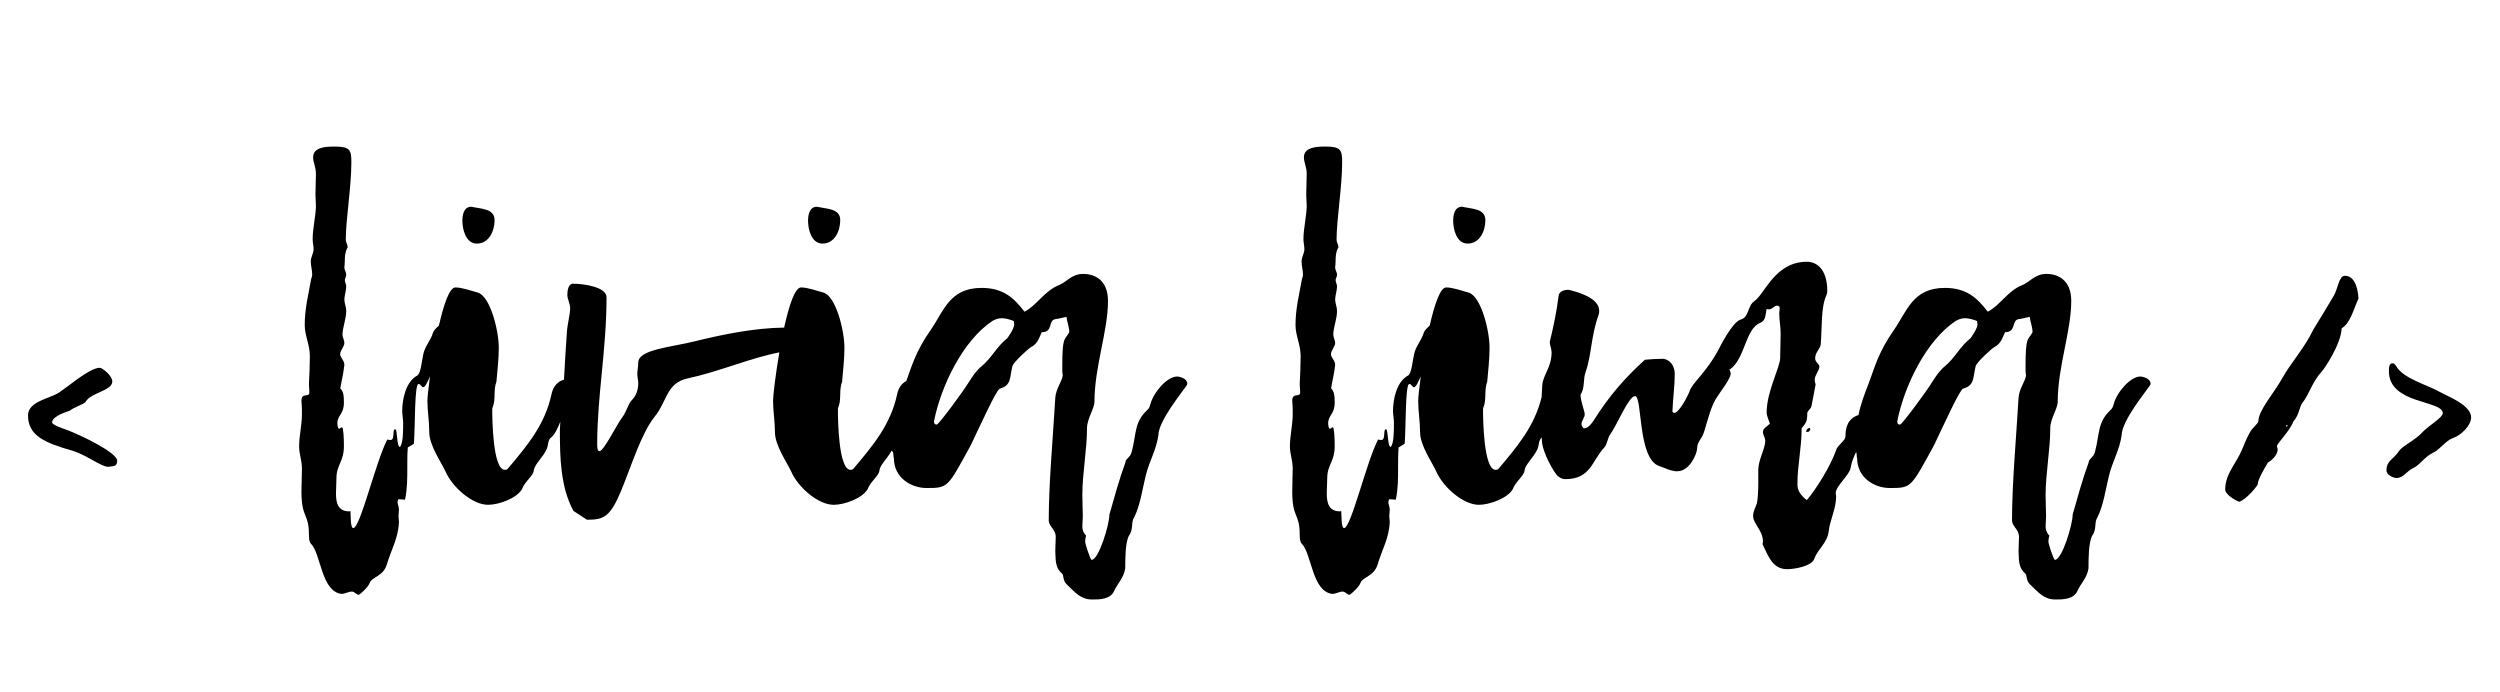 <?xml version="1.0" encoding="utf-8"?>
<svg width="343px" height="95px" viewBox="0 0 343 95" version="1.1" xmlns:xlink="http://www.w3.org/1999/xlink" xmlns="http://www.w3.org/2000/svg">
  <desc>Created with Lunacy</desc>
  <g id="Group-2">
    <g id="&lt;-livia-lima-/&gt;">
      <g id="&lt;">
        <path d="M14.832 64.044C15.408 63.948 16.08 64.092 16.08 63.228C16.08 62.076 11.088 59.724 9.36 59.052C8.736 58.812 7.152 58.332 7.152 57.948C7.152 57.036 9.456 56.412 9.552 56.364C10.176 55.836 11.472 55.5 11.76 55.116C12.432 53.868 15.408 53.628 15.408 52.332C15.408 51.564 14.064 50.46 13.68 50.46C12.24 50.46 9.072 53.292 7.92 53.964C6.72 54.684 3.84 55.116 3.84 56.988C3.84 59.82 6.24 60.78 9.936 61.836C11.856 62.412 13.872 64.044 14.832 64.044Z" />
      </g>
      <g id="livia-lima">
        <path d="M47.248 50.06C47.062 51.611 46.876 52.139 46.69 53.278C47.122 53.723 47.184 54.297 47.184 55.244C47.184 56.844 46.288 56.972 46.288 58.06C46.288 58.316 46.352 58.828 46.544 58.828C46.608 58.828 46.736 58.636 46.928 58.636C47.12 58.636 47.184 60.172 47.184 61.196C47.184 63.372 46.16 63.756 46.16 65.612C46.16 66.38 46.096 66.892 46.096 67.724C46.096 68.94 46.352 70.156 47.888 70.156C47.952 70.156 48.016 70.156 48.08 70.092C48.144 71.052 48.08 72.396 48.464 72.46C49.424 72.46 51.536 63.372 53.136 60.3C53.328 60.364 53.456 60.364 53.584 60.364C54.224 60.364 53.776 58.892 54.224 58.892C54.544 58.892 54.416 61.324 54.864 61.324C55.312 60.876 55.312 59.148 55.312 57.996C55.312 57.484 55.184 56.908 55.184 56.396C55.184 54.732 55.696 52.364 57.232 51.532C57.744 51.276 57.872 49.484 58.064 48.652C58.256 47.564 59.088 46.732 59.408 45.644C59.455 45.432 59.78 45.055 60.222 44.664C60.874 41.784 61.666 39.436 62.48 39.436C63.376 39.436 64.592 39.884 65.552 40.14C67.28 40.652 68.432 45.388 68.432 47.692C68.432 49.292 68.24 50.828 68.112 52.364C67.664 53.516 68.048 54.732 67.6 55.884C67.536 55.948 67.536 56.076 67.536 56.204C67.536 57.42 67.6 64.46 69.264 64.46C69.392 64.46 69.52 64.46 69.648 64.332C72.4 61.068 74.768 58.252 75.664 54.092C75.88 53.009 76.555 52.293 77.377 52.098C77.508 49.932 77.606 47.756 77.776 45.58C77.84 44.492 78.224 43.148 78.224 42.252C78.224 41.676 77.84 41.036 77.84 40.46C77.84 39.884 77.968 38.924 78.608 38.924C80.08 38.924 83.216 39.372 83.216 40.78C83.216 47.948 81.936 54.284 81.936 60.94C81.936 61.26 81.936 61.9 82.256 61.9C82.832 61.9 84.688 58.124 85.392 57.228C85.904 56.588 86.224 55.372 86.608 54.988C87.312 54.284 87.568 53.452 87.568 52.556C87.568 52.172 87.44 51.724 87.44 51.34C87.44 50.828 87.568 50.252 87.568 49.74C87.568 47.948 92.112 47.628 95.184 46.86C99.194 45.873 103.442 45.005 107.584 44.944C108.247 41.938 109.064 39.436 109.904 39.436C110.8 39.436 112.016 39.884 112.976 40.14C114.704 40.652 115.856 45.388 115.856 47.692C115.856 49.292 115.664 50.828 115.536 52.364C115.088 53.516 115.472 54.732 115.024 55.884C114.96 55.948 114.96 56.076 114.96 56.204C114.96 57.42 115.024 64.46 116.688 64.46C116.816 64.46 116.944 64.46 117.072 64.332C119.824 61.068 122.192 58.252 123.088 54.092C123.263 53.215 123.739 52.579 124.35 52.265C125.056 50.363 125.565 48.304 127.696 45.26C129.488 42.7 130.256 39.5 134.672 39.5C137.616 39.5 139.088 40.844 140.56 42.764C142.224 41.932 143.312 39.884 145.296 39.116C146.384 38.668 147.024 37.58 148.624 37.58C150.032 37.58 152.016 38.284 152.016 41.292C152.016 45.452 150.16 50.316 150.16 55.116C150.16 56.076 149.136 57.42 149.136 58.764C149.136 61.708 148.496 64.972 148.496 67.916C148.496 68.94 148.56 69.9 148.56 70.86C148.56 71.308 148.496 71.82 148.496 72.204C148.496 72.652 148.624 73.1 149.008 73.484C148.944 73.74 148.88 74.06 148.88 74.316C148.88 74.572 149.584 76.812 149.776 76.812C150.736 76.812 152.208 72.012 152.208 70.604C152.912 68.108 153.552 65.804 154.384 63.5C154.448 62.86 155.088 62.796 155.28 61.964C155.92 59.532 155.6 57.932 157.392 56.268C157.648 56.076 157.776 55.692 157.84 55.436C158.288 53.772 160.144 51.66 161.488 51.66C161.936 51.66 162.896 51.98 162.896 52.62C162.896 52.748 162.832 52.876 162.768 52.94C162.32 53.644 158.928 57.74 158.928 59.724C158.672 61.644 157.648 63.372 157.2 65.228C156.752 67.02 156.432 69.388 155.6 70.988C155.152 71.628 155.536 72.652 154.896 73.484C154.384 74.444 154.384 76.62 154.384 77.964C154.192 79.308 153.296 80.076 152.848 81.1C152.336 82.252 150.8 82.252 149.84 82.252C148.24 82.252 147.472 81.228 146.384 80.204C145.744 79.628 146 78.86 145.68 78.668C144.864 77.961 144.834 77.023 144.804 76.089C144.799 75.924 144.794 75.759 144.784 75.596C144.784 74.956 144.848 74.316 144.848 73.676C144.848 72.588 143.888 72.268 143.888 71.372C143.888 66.38 144.464 60.044 144.784 54.604C144.848 53.324 145.808 52.172 145.808 51.468C145.744 51.148 145.744 50.764 145.744 50.444C145.744 45.964 146.064 46.796 146.704 45.58C146.704 44.812 146.384 44.172 146.32 43.468C145.744 43.596 145.296 43.724 144.784 43.788C143.76 43.98 144.528 45.58 142.928 45.58C142.48 46.604 142.288 47.18 141.456 47.628C141.328 47.628 139.024 49.676 138.896 50.252C138.512 51.852 138.768 52.876 137.168 53.324C136.72 53.452 134.48 58.38 133.2 61.068C130 66.892 130.128 66.956 127.12 66.956C125.008 66.956 122.64 65.548 122.64 62.86C122.587 62.736 122.583 62.596 122.579 62.457C122.572 62.224 122.565 61.99 122.324 61.83C121.791 62.863 120.779 63.723 120.656 64.524C120.656 65.228 119.376 66.124 119.056 67.084C118.352 68.364 115.856 69.26 114.384 69.26C112.272 69.26 109.52 66.892 108.56 64.716C107.984 63.436 106.32 61.132 106.32 59.276C106.32 57.804 106.064 56.396 106.064 54.988C106.064 54.313 106.394 51.441 106.925 48.345C102.856 49.138 98.604 51.012 94.352 51.916C91.408 52.556 91.536 55.052 89.872 57.1C87.952 59.468 86.608 64.012 85.136 67.532C83.664 70.988 82.768 71.308 80.528 71.308C79.824 70.86 79.248 70.476 78.672 70.092C76.88 66.764 76.816 62.732 76.816 58.956C76.816 58.589 76.875 58.221 76.88 57.853C76.581 58.6 76.137 59.593 75.664 59.98C75.088 60.364 75.28 61.132 74.96 61.708C74.448 62.796 73.36 63.692 73.232 64.524C73.232 65.228 71.952 66.124 71.632 67.084C70.928 68.364 68.432 69.26 66.96 69.26C64.848 69.26 62.096 66.892 61.136 64.716C60.56 63.436 58.896 61.132 58.896 59.276C58.896 57.804 58.64 56.396 58.64 54.988C58.64 54.567 58.769 53.289 58.995 51.635C58.623 52.486 58.314 53.132 58.064 53.132C57.808 53.132 57.744 52.684 57.424 52.684C56.848 52.684 56.976 58.508 56.784 60.876C56.528 61.068 56.272 61.196 55.952 61.388C55.879 62.29 55.88 63.201 55.881 64.115C55.883 65.6 55.885 67.09 55.568 68.556C55.312 68.556 54.992 68.492 54.672 68.492C54.608 68.62 54.544 68.748 54.544 68.876C54.544 69.196 54.736 69.516 54.736 69.9C54.736 70.22 54.672 70.54 54.672 70.86C54.672 71.052 54.736 71.308 54.736 71.564C54.672 73.804 53.648 75.468 53.072 77.452C52.56 79.116 51.024 79.116 50.704 80.012C50.512 80.588 49.296 81.612 49.232 81.612C48.912 81.612 48.656 81.164 48.272 81.164C47.824 81.164 47.312 81.484 46.864 81.484C44.048 81.164 44.048 75.916 42.64 74.572C42.448 74.38 42.384 73.932 42.384 73.356C42.384 70.348 41.36 71.18 41.36 67.404C41.36 66.316 41.424 65.1 41.424 64.268C41.424 63.18 41.04 62.284 41.04 61.26C41.04 59.788 41.424 58.316 41.424 56.844C41.424 56.204 41.424 55.628 41.36 54.988C41.36 54.31 41.698 54.269 41.997 54.232C42.235 54.202 42.448 54.176 42.448 53.836C42.448 53.452 42.384 53.068 42.384 52.684C42.448 51.404 42.512 50.124 42.512 48.844C42.512 47.308 41.808 46.028 41.808 44.62C41.808 42.316 42.32 40.396 42.704 38.22C42.768 38.092 42.832 37.9 42.832 37.644C42.832 37.068 42.64 36.492 42.64 35.852C42.64 35.276 43.024 34.764 43.024 34.188C43.024 33.74 42.896 33.292 42.896 32.78C42.896 31.372 43.344 29.516 43.344 28.236C43.344 27.724 43.28 27.212 43.28 26.764C43.28 25.74 43.344 24.78 43.344 23.82C43.344 22.924 42.96 22.284 42.96 21.58C42.96 20.172 44.752 20.108 45.904 20.108C48.016 20.108 48.208 20.556 48.208 22.284C48.208 25.612 47.44 30.156 47.44 32.908C47.44 33.228 47.696 33.548 47.696 33.932C47.696 33.996 47.632 34.06 47.632 34.06C47.333 34.615 47.319 35.199 47.305 35.792C47.298 36.088 47.291 36.386 47.248 36.684C47.248 37.068 47.504 37.324 47.504 37.708C47.504 37.964 47.312 38.22 47.312 38.412C47.312 38.732 47.504 38.988 47.504 39.308C47.504 39.82 47.248 40.588 47.248 41.1C47.248 41.612 47.504 42.124 47.504 42.636C47.504 43.788 46.992 44.94 46.992 45.9C46.992 46.284 47.248 46.668 47.248 47.052C47.248 47.564 46.672 48.076 46.672 48.588C46.672 49.1 47.248 49.42 47.248 50.06ZM183.184 50.06C182.998 51.611 182.812 52.139 182.626 53.278C183.058 53.723 183.12 54.297 183.12 55.244C183.12 56.844 182.224 56.972 182.224 58.06C182.224 58.316 182.288 58.828 182.48 58.828C182.544 58.828 182.672 58.636 182.864 58.636C183.056 58.636 183.12 60.172 183.12 61.196C183.12 63.372 182.096 63.756 182.096 65.612C182.096 66.38 182.032 66.892 182.032 67.724C182.032 68.94 182.288 70.156 183.824 70.156C183.888 70.156 183.952 70.156 184.016 70.092C184.08 71.052 184.016 72.396 184.4 72.46C185.36 72.46 187.472 63.372 189.072 60.3C189.264 60.364 189.392 60.364 189.52 60.364C190.16 60.364 189.712 58.892 190.16 58.892C190.48 58.892 190.352 61.324 190.8 61.324C191.248 60.876 191.248 59.148 191.248 57.996C191.248 57.484 191.12 56.908 191.12 56.396C191.12 54.732 191.632 52.364 193.168 51.532C193.68 51.276 193.808 49.484 194 48.652C194.192 47.564 195.024 46.732 195.344 45.644C195.391 45.432 195.716 45.055 196.158 44.664C196.81 41.784 197.602 39.436 198.416 39.436C199.312 39.436 200.528 39.884 201.488 40.14C203.216 40.652 204.368 45.388 204.368 47.692C204.368 49.292 204.176 50.828 204.048 52.364C203.6 53.516 203.984 54.732 203.536 55.884C203.472 55.948 203.472 56.076 203.472 56.204C203.472 57.42 203.536 64.46 205.2 64.46C205.328 64.46 205.456 64.46 205.584 64.332C208.249 61.172 210.553 58.431 211.51 54.484C211.534 53.927 211.567 53.369 211.6 52.812C211.728 51.404 212.88 50.38 212.88 48.332C212.88 47.884 212.624 47.308 212.624 46.924C213.136 44.812 213.584 42.7 213.84 40.588C213.904 39.948 214.672 39.756 215.184 39.756C216.592 40.076 219.408 40.908 219.408 42.636C219.408 42.828 219.408 42.956 219.344 43.148C218.256 46.156 218.384 48.652 217.552 51.02C217.168 52.044 217.488 53.196 216.848 54.156C216.848 55.052 217.424 56.396 217.424 56.844C217.424 57.292 216.976 57.74 216.976 58.188C216.976 58.252 217.104 58.764 217.36 58.764C217.936 58.764 218.448 57.996 218.704 57.612C220.752 54.348 222.928 51.852 225.68 49.356C226.448 49.292 227.216 49.228 228.048 49.228C229.072 49.228 229.776 50.188 229.776 51.276C229.776 52.94 229.52 54.732 229.456 56.46C229.456 56.524 229.584 56.652 229.712 56.652C230.352 56.652 231.568 54.348 231.824 53.644C232.144 52.556 234.256 50.956 235.856 47.82C235.855 47.82 237.668 44.166 238.8 43.852C240.016 43.532 239.696 41.996 240.72 41.292C242.128 40.332 243.536 35.916 247.888 35.916C249.424 35.916 250.704 37.132 250.704 39.948C250.704 40.14 250.64 40.396 250.576 40.524C249.808 42.188 250 44.94 249.808 47.18C249.808 47.82 249.04 48.268 249.04 49.164C249.04 49.74 249.616 49.868 249.616 50.316C249.616 50.828 248.976 51.468 248.976 52.108C248.976 52.3 249.04 52.556 249.104 52.748C248.912 53.772 248.72 54.796 248.528 55.756C248.4 56.14 247.952 56.396 247.952 56.716C247.952 57.868 247.824 57.932 247.184 58.764C247.184 61.516 246.608 63.82 246.608 66.38C246.608 67.148 246.8 67.724 247.888 68.62C249.104 67.212 251.152 64.012 251.984 61.58C252.304 60.94 253.2 60.428 253.2 59.852C253.2 58.705 253.472 57.441 254.986 56.939C255.275 55.444 255.854 53.968 256.4 52.556C257.168 50.572 257.616 48.46 259.856 45.26C261.648 42.7 262.416 39.5 266.832 39.5C269.776 39.5 271.248 40.844 272.72 42.764C274.384 41.932 275.472 39.884 277.456 39.116C278.544 38.668 279.184 37.58 280.784 37.58C282.192 37.58 284.176 38.284 284.176 41.292C284.176 45.452 282.32 50.316 282.32 55.116C282.32 56.076 281.296 57.42 281.296 58.764C281.296 61.708 280.656 64.972 280.656 67.916C280.656 68.94 280.72 69.9 280.72 70.86C280.72 71.308 280.656 71.82 280.656 72.204C280.656 72.652 280.784 73.1 281.168 73.484C281.104 73.74 281.04 74.06 281.04 74.316C281.04 74.572 281.744 76.812 281.936 76.812C282.896 76.812 284.368 72.012 284.368 70.604C285.072 68.108 285.712 65.804 286.544 63.5C286.608 62.86 287.248 62.796 287.44 61.964C288.08 59.532 287.76 57.932 289.552 56.268C289.808 56.076 289.936 55.692 290 55.436C290.448 53.772 292.304 51.66 293.648 51.66C294.096 51.66 295.056 51.98 295.056 52.62C295.056 52.748 294.992 52.876 294.928 52.94C294.48 53.644 291.088 57.74 291.088 59.724C290.832 61.644 289.808 63.372 289.36 65.228C288.912 67.02 288.592 69.388 287.76 70.988C287.312 71.628 287.696 72.652 287.056 73.484C286.544 74.444 286.544 76.62 286.544 77.964C286.352 79.308 285.456 80.076 285.008 81.1C284.496 82.252 282.96 82.252 282 82.252C280.4 82.252 279.632 81.228 278.544 80.204C277.904 79.628 278.16 78.86 277.84 78.668C277.024 77.961 276.994 77.023 276.964 76.089C276.959 75.924 276.954 75.759 276.944 75.596C276.944 74.956 277.008 74.316 277.008 73.676C277.008 72.588 276.048 72.268 276.048 71.372C276.048 66.38 276.624 60.044 276.944 54.604C277.008 53.324 277.968 52.172 277.968 51.468C277.904 51.148 277.904 50.764 277.904 50.444C277.904 45.964 278.224 46.796 278.864 45.58C278.864 44.812 278.544 44.172 278.48 43.468C277.904 43.596 277.456 43.724 276.944 43.788C275.92 43.98 276.688 45.58 275.088 45.58C274.64 46.604 274.448 47.18 273.616 47.628C273.488 47.628 271.184 49.676 271.056 50.252C270.672 51.852 270.928 52.876 269.328 53.324C268.88 53.452 266.64 58.38 265.36 61.068C262.16 66.892 262.288 66.956 259.28 66.956C257.168 66.956 254.8 65.548 254.8 62.86C254.747 62.736 254.743 62.596 254.739 62.457C254.734 62.308 254.73 62.158 254.664 62.028C254.313 62.685 254.042 63.396 253.904 64.204C253.712 65.228 251.856 66.7 251.856 67.66C251.856 67.788 251.92 67.916 251.92 68.044C251.92 69.836 251.088 71.244 250.896 72.908C250.704 74.508 249.424 75.276 248.912 76.684C248.592 77.644 246.288 78.092 245.2 78.092C243.216 78.092 242.64 76.364 241.808 74.636C241.872 74.508 241.872 74.38 241.872 74.252C241.872 72.78 240.528 71.884 240.528 70.796C240.528 70.156 240.848 69.644 241.04 69.068C241.255 67.995 241.244 66.516 241.235 65.237C241.234 64.99 241.232 64.751 241.232 64.524C241.232 63.052 242.192 61.58 242.192 60.492C242.192 60.044 241.872 59.66 241.872 59.276C241.872 58.764 242.384 58.572 242.832 58.124C242.704 57.74 242.384 57.036 242.384 56.588C242.384 53.708 244.24 50.38 244.24 49.1C244.24 48.076 244.304 46.86 244.304 45.708C244.304 44.812 244.112 43.916 244.112 43.02C244.112 42.764 244.176 42.508 244.176 42.252C244.176 42.124 244.048 41.932 243.856 41.932C243.408 41.932 243.152 42.444 242.704 42.444C242.576 42.444 242.512 42.444 242.384 42.38C242.192 43.34 242.256 43.98 241.488 44.3C239.457 45.125 239.44 49.159 237.381 50.662C237.387 50.67 237.391 50.682 237.392 50.697C237.391 50.682 237.387 50.671 237.381 50.663C237.363 50.675 237.346 50.688 237.328 50.7L237.328 50.639C237.308 50.636 237.286 50.636 237.264 50.636C237.328 50.892 237.456 51.084 237.456 51.212C237.456 51.98 236.048 53.708 235.664 54.348C234.768 55.564 234.32 57.612 233.808 59.212C233.488 60.3 232.848 60.556 232.848 61.516C232.848 62.22 231.824 64.652 230.16 64.652C229.615 64.701 228.956 64.445 228.27 64.178C228.07 64.1 227.867 64.02 227.664 63.948C224.656 62.988 225.36 54.348 224.336 54.348C223.44 54.348 221.904 58.252 220.88 59.66C220.56 60.108 220.496 61.004 220.112 61.388C218.384 63.244 218.256 65.74 214.736 65.74C214.352 65.74 213.968 65.548 213.648 65.228C213.392 65.036 211.536 62.156 211.536 60.236C211.536 60.167 211.536 60.097 211.535 60.027C211.038 60.424 211.203 61.155 210.896 61.708C210.384 62.796 209.296 63.692 209.168 64.524C209.168 65.228 207.888 66.124 207.568 67.084C206.864 68.364 204.368 69.26 202.896 69.26C200.784 69.26 198.032 66.892 197.072 64.716C196.496 63.436 194.832 61.132 194.832 59.276C194.832 57.804 194.576 56.396 194.576 54.988C194.576 54.567 194.705 53.289 194.931 51.635C194.559 52.486 194.25 53.132 194 53.132C193.744 53.132 193.68 52.684 193.36 52.684C192.784 52.684 192.912 58.508 192.72 60.876C192.464 61.068 192.208 61.196 191.888 61.388C191.815 62.29 191.816 63.201 191.817 64.115C191.819 65.6 191.821 67.09 191.504 68.556C191.248 68.556 190.928 68.492 190.608 68.492C190.544 68.62 190.48 68.748 190.48 68.876C190.48 69.196 190.672 69.516 190.672 69.9C190.672 70.22 190.608 70.54 190.608 70.86C190.608 71.052 190.672 71.308 190.672 71.564C190.608 73.804 189.584 75.468 189.008 77.452C188.496 79.116 186.96 79.116 186.64 80.012C186.448 80.588 185.232 81.612 185.168 81.612C184.848 81.612 184.592 81.164 184.208 81.164C183.76 81.164 183.248 81.484 182.8 81.484C179.984 81.164 179.984 75.916 178.576 74.572C178.384 74.38 178.32 73.932 178.32 73.356C178.32 70.348 177.296 71.18 177.296 67.404C177.296 66.316 177.36 65.1 177.36 64.268C177.36 63.18 176.976 62.284 176.976 61.26C176.976 59.788 177.36 58.316 177.36 56.844C177.36 56.204 177.36 55.628 177.296 54.988C177.296 54.31 177.634 54.269 177.933 54.232C178.171 54.202 178.384 54.176 178.384 53.836C178.384 53.452 178.32 53.068 178.32 52.684C178.384 51.404 178.448 50.124 178.448 48.844C178.448 47.308 177.744 46.028 177.744 44.62C177.744 42.316 178.256 40.396 178.64 38.22C178.704 38.092 178.768 37.9 178.768 37.644C178.768 37.068 178.576 36.492 178.576 35.852C178.576 35.276 178.96 34.764 178.96 34.188C178.96 33.74 178.832 33.292 178.832 32.78C178.832 31.372 179.28 29.516 179.28 28.236C179.28 27.724 179.216 27.212 179.216 26.764C179.216 25.74 179.28 24.78 179.28 23.82C179.28 22.924 178.896 22.284 178.896 21.58C178.896 20.172 180.688 20.108 181.84 20.108C183.952 20.108 184.144 20.556 184.144 22.284C184.144 25.612 183.376 30.156 183.376 32.908C183.376 33.228 183.632 33.548 183.632 33.932C183.632 33.996 183.568 34.06 183.568 34.06C183.269 34.615 183.255 35.199 183.241 35.792C183.234 36.088 183.227 36.386 183.184 36.684C183.184 37.068 183.44 37.324 183.44 37.708C183.44 37.964 183.248 38.22 183.248 38.412C183.248 38.732 183.44 38.988 183.44 39.308C183.44 39.82 183.184 40.588 183.184 41.1C183.184 41.612 183.44 42.124 183.44 42.636C183.44 43.788 182.928 44.94 182.928 45.9C182.928 46.284 183.184 46.668 183.184 47.052C183.184 47.564 182.608 48.076 182.608 48.588C182.608 49.1 183.184 49.42 183.184 50.06ZM63.44 30.284C63.44 31.436 63.888 33.42 65.424 33.42C67.088 33.42 67.856 31.692 67.856 30.22C67.856 28.62 66.128 28.684 64.656 28.364C63.568 28.364 63.44 29.644 63.44 30.284ZM110.864 30.284C110.864 31.436 111.312 33.42 112.848 33.42C114.512 33.42 115.28 31.692 115.28 30.22C115.28 28.62 113.552 28.684 112.08 28.364C110.992 28.364 110.864 29.644 110.864 30.284ZM201.36 33.42C199.824 33.42 199.376 31.436 199.376 30.284C199.376 29.644 199.504 28.364 200.592 28.364C202.064 28.684 203.792 28.62 203.792 30.22C203.792 31.692 203.024 33.42 201.36 33.42ZM139.152 44.492C139.152 44.364 139.088 44.236 139.088 44.044C138.64 43.852 137.936 43.66 137.488 43.66C136.976 43.66 136.592 43.788 136.144 44.044C132.112 46.732 129.104 52.94 128.144 57.804C128.144 58.06 128.208 58.252 128.528 58.252C128.784 58.252 132.112 53.772 133.008 52.3C133.456 51.596 133.968 50.828 134.672 50.252C136.016 49.164 136.784 47.5 138.192 46.412C138.192 46.412 139.152 45.132 139.152 44.492ZM271.312 44.492C271.312 44.364 271.248 44.236 271.248 44.044C270.8 43.852 270.096 43.66 269.648 43.66C269.136 43.66 268.752 43.788 268.304 44.044C264.272 46.732 261.264 52.94 260.304 57.804C260.304 58.06 260.368 58.252 260.688 58.252C260.944 58.252 264.272 53.772 265.168 52.3C265.616 51.596 266.128 50.828 266.832 50.252C268.176 49.164 268.944 47.5 270.352 46.412C270.352 46.412 271.312 45.132 271.312 44.492ZM58.64 49.868C58.576 49.932 58.512 49.932 58.448 49.932C58.448 49.868 58.384 49.804 58.384 49.74C58.384 49.676 58.448 49.612 58.512 49.612C58.576 49.612 58.64 49.804 58.64 49.868ZM194.576 49.868C194.512 49.932 194.448 49.932 194.384 49.932C194.384 49.868 194.32 49.804 194.32 49.74C194.32 49.676 194.384 49.612 194.448 49.612C194.512 49.612 194.576 49.804 194.576 49.868ZM45.584 57.036L45.52 57.164L45.456 56.972L45.584 57.036ZM181.456 57.164L181.392 56.972L181.52 57.036L181.456 57.164ZM56.144 58.316C56.144 58.956 56.208 59.148 56.208 59.404C56.208 59.468 56.144 59.532 56.144 59.596C56.08 59.532 56.016 59.404 56.016 59.276C56.016 59.084 56.08 58.892 56.144 58.316ZM192.08 58.316C192.08 58.956 192.144 59.148 192.144 59.404C192.144 59.468 192.08 59.532 192.08 59.596C192.016 59.532 191.952 59.404 191.952 59.276C191.952 59.084 192.016 58.892 192.08 58.316ZM248.4 58.892C248.336 58.828 248.272 58.7 248.272 58.7C248.016 58.828 247.824 58.828 247.824 59.276C248.272 59.276 248.208 59.148 248.4 58.892ZM42.128 60.492C42 60.236 41.936 59.98 41.936 59.788C41.936 59.276 42.064 58.956 42.384 58.956C42.704 58.956 43.216 59.276 43.216 59.66C43.216 60.236 42.512 60.3 42.128 60.492ZM178.064 60.492C177.936 60.236 177.872 59.98 177.872 59.788C177.872 59.276 178 58.956 178.32 58.956C178.64 58.956 179.152 59.276 179.152 59.66C179.152 60.236 178.448 60.3 178.064 60.492ZM54.928 63.564C54.8 63.564 54.672 63.5 54.672 63.372C54.736 63.18 54.8 63.052 54.992 63.052Q55.184 63.052 55.184 63.244C55.184 63.372 55.056 63.436 54.928 63.564ZM190.864 63.564C190.736 63.564 190.608 63.5 190.608 63.372C190.672 63.18 190.736 63.052 190.928 63.052Q191.12 63.052 191.12 63.244C191.12 63.372 190.992 63.436 190.864 63.564ZM45.648 63.436C45.584 63.5 45.52 63.628 45.456 63.692C45.392 63.628 45.392 63.564 45.392 63.5C45.392 63.372 45.456 63.244 45.52 63.116C45.648 63.244 45.648 63.244 45.648 63.436ZM181.392 63.692C181.328 63.628 181.328 63.564 181.328 63.5C181.328 63.372 181.392 63.244 181.456 63.116C181.584 63.244 181.584 63.244 181.584 63.436C181.52 63.5 181.456 63.628 181.392 63.692ZM52.368 64.396L52.368 65.356C52.368 65.932 52.368 66.38 52.24 66.38L52.112 66.252C52.112 65.612 52.112 64.972 52.176 64.332L52.368 64.396ZM188.304 64.396L188.304 65.356C188.304 65.932 188.304 66.38 188.176 66.38L188.048 66.252C188.048 65.612 188.048 64.972 188.112 64.332L188.304 64.396ZM47.504 72.716C47.568 72.78 47.696 72.972 47.696 73.036C47.632 73.292 47.504 73.42 47.44 73.676C47.312 73.548 47.248 73.42 47.248 73.228C47.248 73.036 47.248 72.716 47.504 72.716ZM183.44 72.716C183.504 72.78 183.632 72.972 183.632 73.036C183.568 73.292 183.44 73.42 183.376 73.676C183.248 73.548 183.184 73.42 183.184 73.228C183.184 73.036 183.184 72.716 183.44 72.716Z" />
      </g>
      <g id="/&gt;">
        <path d="M321.712 37.836C323.296 37.836 323.536 40.14 323.584 40.956C322.864 42.54 322.48 44.316 321.28 45.036C321.184 47.244 318.88 50.652 318.496 51.036C317.248 52.38 316.864 54.012 315.904 55.26C315.52 55.644 315.424 57.036 314.656 57.804C314.176 59.148 312.4 60.828 312.4 61.212C312.4 61.356 312.496 61.5 312.496 61.644C312.496 62.411 311.729 63.131 311.153 63.467C311.154 63.47 311.12 63.528 311.061 63.626C310.751 64.146 309.76 65.807 309.76 66.444C309.712 66.684 308.176 68.556 307.216 68.844C306.592 68.604 305.296 67.836 305.296 67.164C305.296 65.004 306.832 63.564 307.6 61.692C307.936 60.876 308.272 60.06 308.704 59.292C309.04 58.668 309.856 58.092 309.856 57.756C309.856 56.316 311.968 53.964 313.12 51.9C314.416 49.596 316.048 47.964 317.44 45.132C318.4 43.596 319.312 42.06 320.224 40.524C320.752 39.612 320.896 37.836 321.712 37.836ZM335.104 53.964C335.872 54.396 339.04 55.596 339.04 57.276C339.04 58.332 337.744 59.676 336.544 60.108C335.536 60.444 334.816 61.644 333.808 62.124C332.656 62.652 331.984 63.852 330.976 64.284C330.256 64.62 329.728 65.58 328.816 65.58C328.384 65.58 327.424 65.196 327.424 64.524C327.424 63.18 328.384 63.036 329.104 61.932C329.584 61.164 331.408 60.396 332.416 59.244C333.184 58.428 335.152 57.276 335.152 56.7C335.152 54.876 327.76 55.5 327.76 50.94C327.76 50.46 327.76 49.836 328.288 49.836C328.528 49.836 328.576 50.076 328.72 50.172C329.728 51.996 332.944 52.716 335.104 53.964ZM313.744 58.524C313.792 58.524 313.84 58.476 313.84 58.38C313.84 58.284 313.792 58.284 313.792 58.284C313.744 58.284 313.648 58.38 313.648 58.476C313.696 58.524 313.696 58.524 313.744 58.524Z" />
      </g>
    </g>
  </g>
</svg>